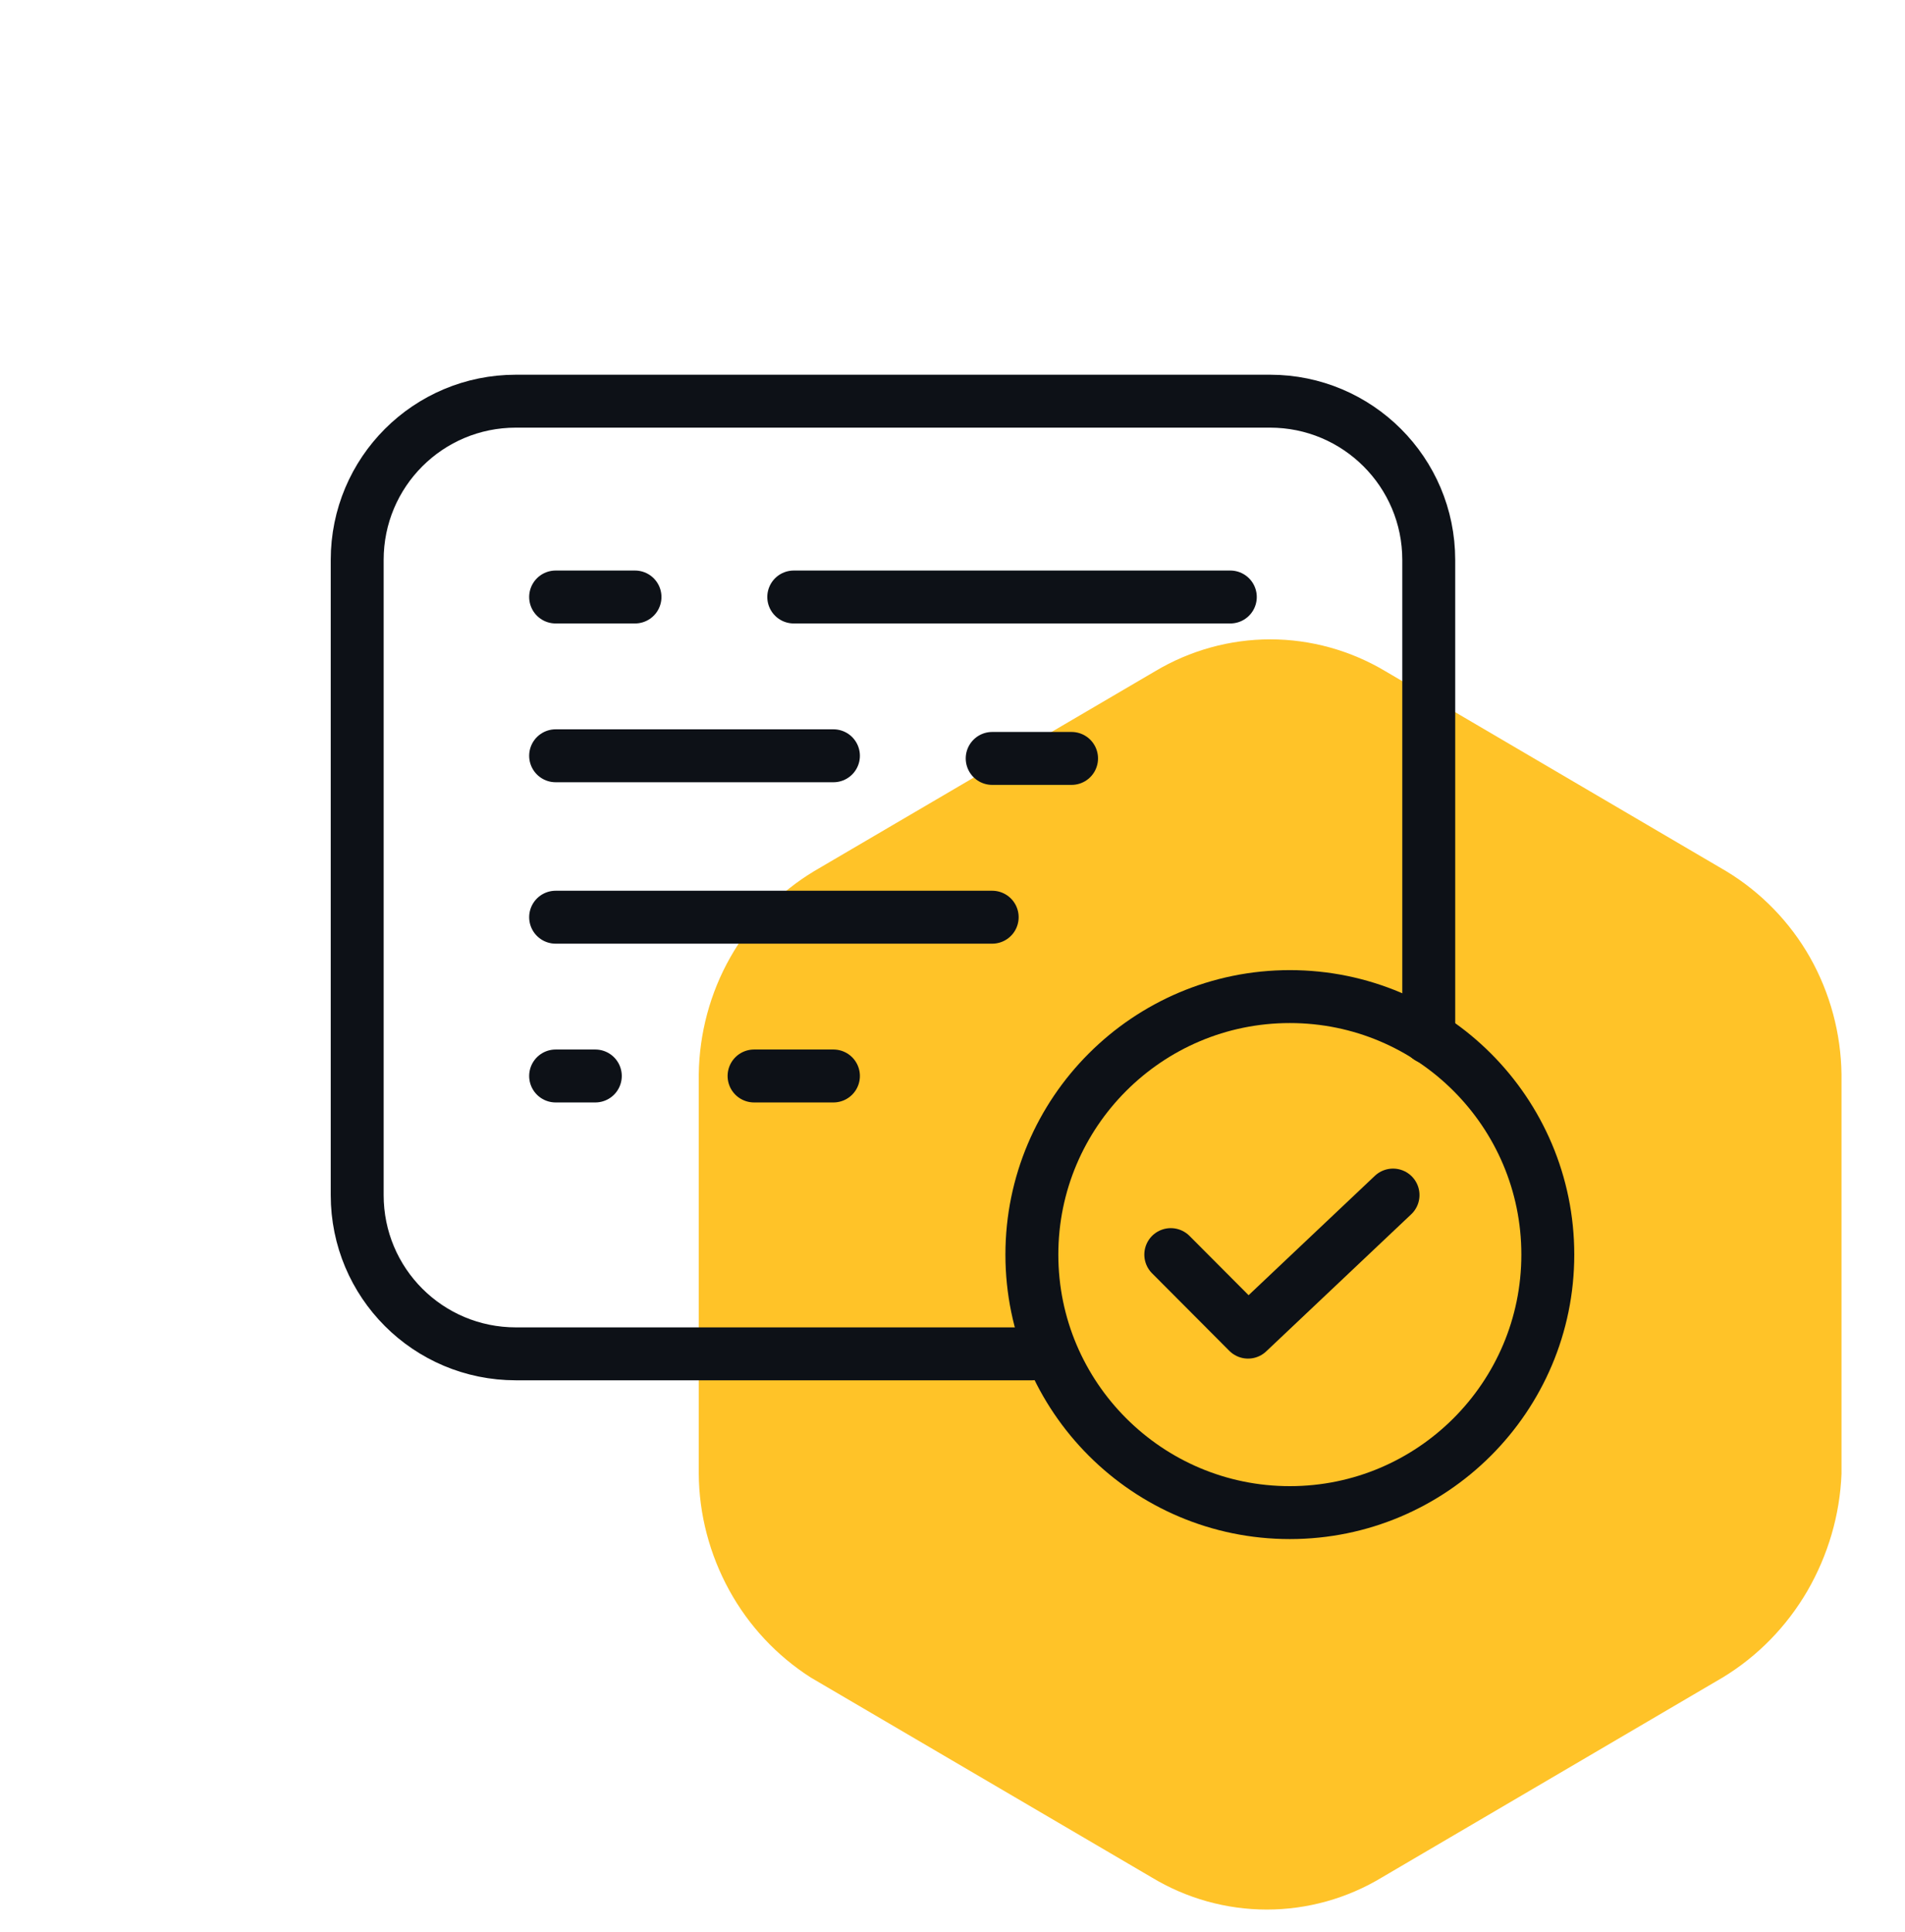<?xml version="1.0" encoding="UTF-8"?>
<svg id="_Слой_1" data-name="Слой_1" xmlns="http://www.w3.org/2000/svg" viewBox="0 0 72 73">
  <defs>
    <style>
      .cls-1 {
        fill: none;
        stroke: #0d1117;
        stroke-linecap: round;
        stroke-linejoin: round;
        stroke-width: 2px;
      }

      .cls-2 {
        fill: #ffc328;
      }
    </style>
  </defs>
  <path class="cls-2" d="M65.11,63.39l-12.87,7.55c-1.32.8-2.83,1.22-4.36,1.22s-3.04-.42-4.36-1.22l-12.88-7.55c-1.28-.82-2.34-1.95-3.08-3.3s-1.14-2.86-1.15-4.4v-15.09c.02-1.55.43-3.08,1.19-4.42.76-1.35,1.86-2.47,3.17-3.26l12.88-7.55c1.32-.79,2.83-1.21,4.36-1.21s3.04.42,4.36,1.21l12.87,7.55c1.31.79,2.41,1.92,3.17,3.26.76,1.35,1.17,2.87,1.19,4.42v15.09c-.06,1.56-.51,3.08-1.29,4.43-.78,1.34-1.88,2.47-3.2,3.27Z"/>
  <path class="cls-1" d="M39,51.16h-19.5c-3.32,0-6-2.68-6-6v-24c0-3.32,2.68-6,6-6h28.5c3.31,0,6,2.68,6,6v18.05"/>
  <path class="cls-1" d="M21,22.56h3"/>
  <path class="cls-1" d="M21,40.66h1.5"/>
  <path class="cls-1" d="M28.5,40.66h3"/>
  <path class="cls-1" d="M37.5,28.66h3"/>
  <path class="cls-1" d="M30,22.56h16.5"/>
  <path class="cls-1" d="M21,34.66h16.5"/>
  <path class="cls-1" d="M21,28.56h10.5"/>
  <path class="cls-1" d="M48.75,57.16c5.38,0,9.75-4.37,9.75-9.75s-4.37-9.75-9.75-9.75-9.75,4.37-9.75,9.75,4.37,9.75,9.75,9.75Z"/>
  <path class="cls-1" d="M44.25,47.41l2.92,2.93,5.48-5.18"/>
</svg>